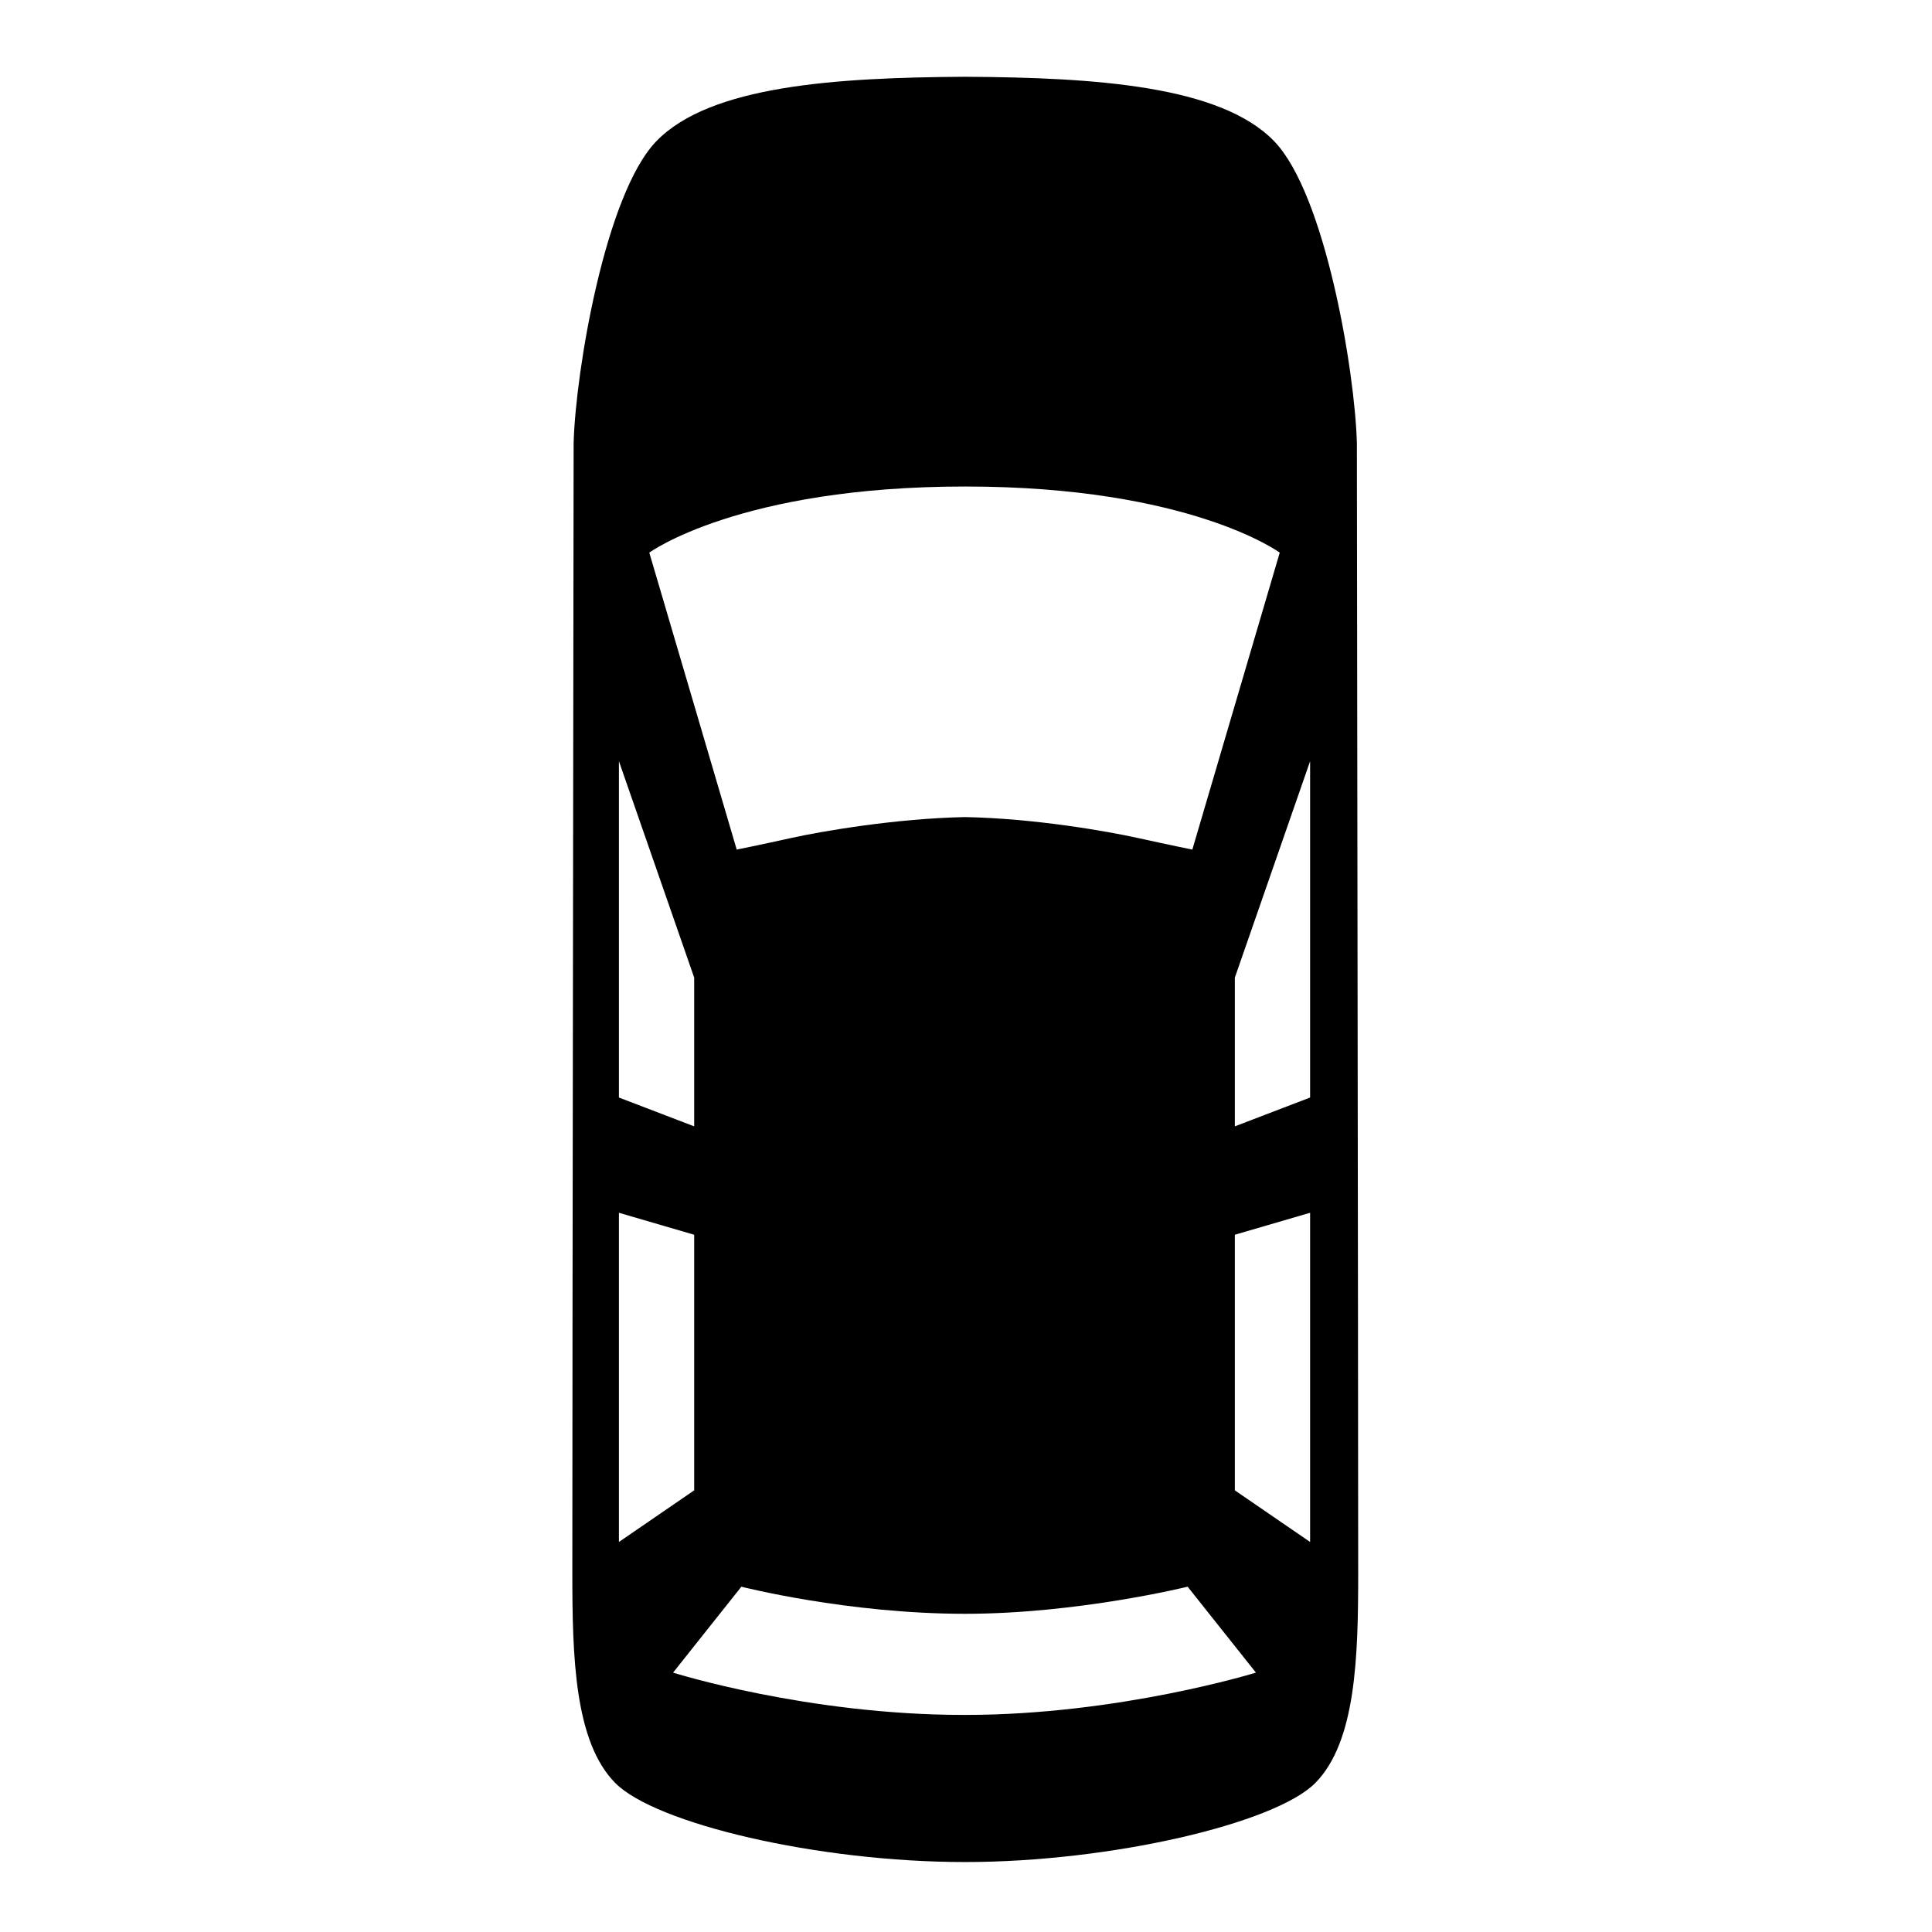 <svg xmlns="http://www.w3.org/2000/svg" xmlns:xlink="http://www.w3.org/1999/xlink" version="1.1" id="Ebene_1" x="0px" y="0px" width="100px" height="100px" viewBox="0 0 100 100" enable-background="new 0 0 100 100" xml:space="preserve">
<path fill-rule="evenodd" clip-rule="evenodd" fill="#000000" d="M70.232,22.923c-0.104-3.721-1.637-12.875-4.28-15.612  C63.169,4.429,56.667,4.014,50,3.974V3.973c-0.013,0-0.031,0-0.043,0s-0.021,0-0.034,0v0.001  c-6.667,0.041-13.168,0.456-15.952,3.337c-2.643,2.737-4.176,11.892-4.28,15.612c0,4.314-0.067,45.924-0.067,58.497  c0,4.322,0.107,8.727,2.22,10.866c2.075,2.102,10.457,4.093,18.113,4.093c7.518,0,16.048-1.991,18.123-4.093  c2.112-2.14,2.22-6.544,2.22-10.866C70.299,68.848,70.232,27.238,70.232,22.923z M49.957,25.182c11.637,0,16.282,3.422,16.282,3.422  l-4.524,15.37c0,0-1.121-0.225-2.812-0.598c-1.599-0.354-5.361-1.015-8.946-1.084c-3.584,0.07-7.415,0.731-9.014,1.084  c-1.69,0.374-2.811,0.598-2.811,0.598l-4.525-15.37C33.607,28.604,38.272,25.182,49.957,25.182z M32.035,39.398l3.896,11.203V58.3  l-3.896-1.492V39.398z M32.035,62.773l3.896,1.137V77.14l-3.896,2.672V62.773z M49.957,88.764c-0.012,0-0.022,0-0.034,0  s-0.022,0-0.034,0c-8.118,0-15.051-2.189-15.051-2.189l3.535-4.448c0,0,5.484,1.403,11.583,1.403c5.831,0,11.516-1.403,11.516-1.403  l3.535,4.448C65.008,86.574,57.923,88.764,49.957,88.764z M67.811,79.812l-3.896-2.672V63.91l3.896-1.137V79.812z M67.811,56.808  L63.915,58.3v-7.698l3.896-11.203V56.808z"/>
</svg>